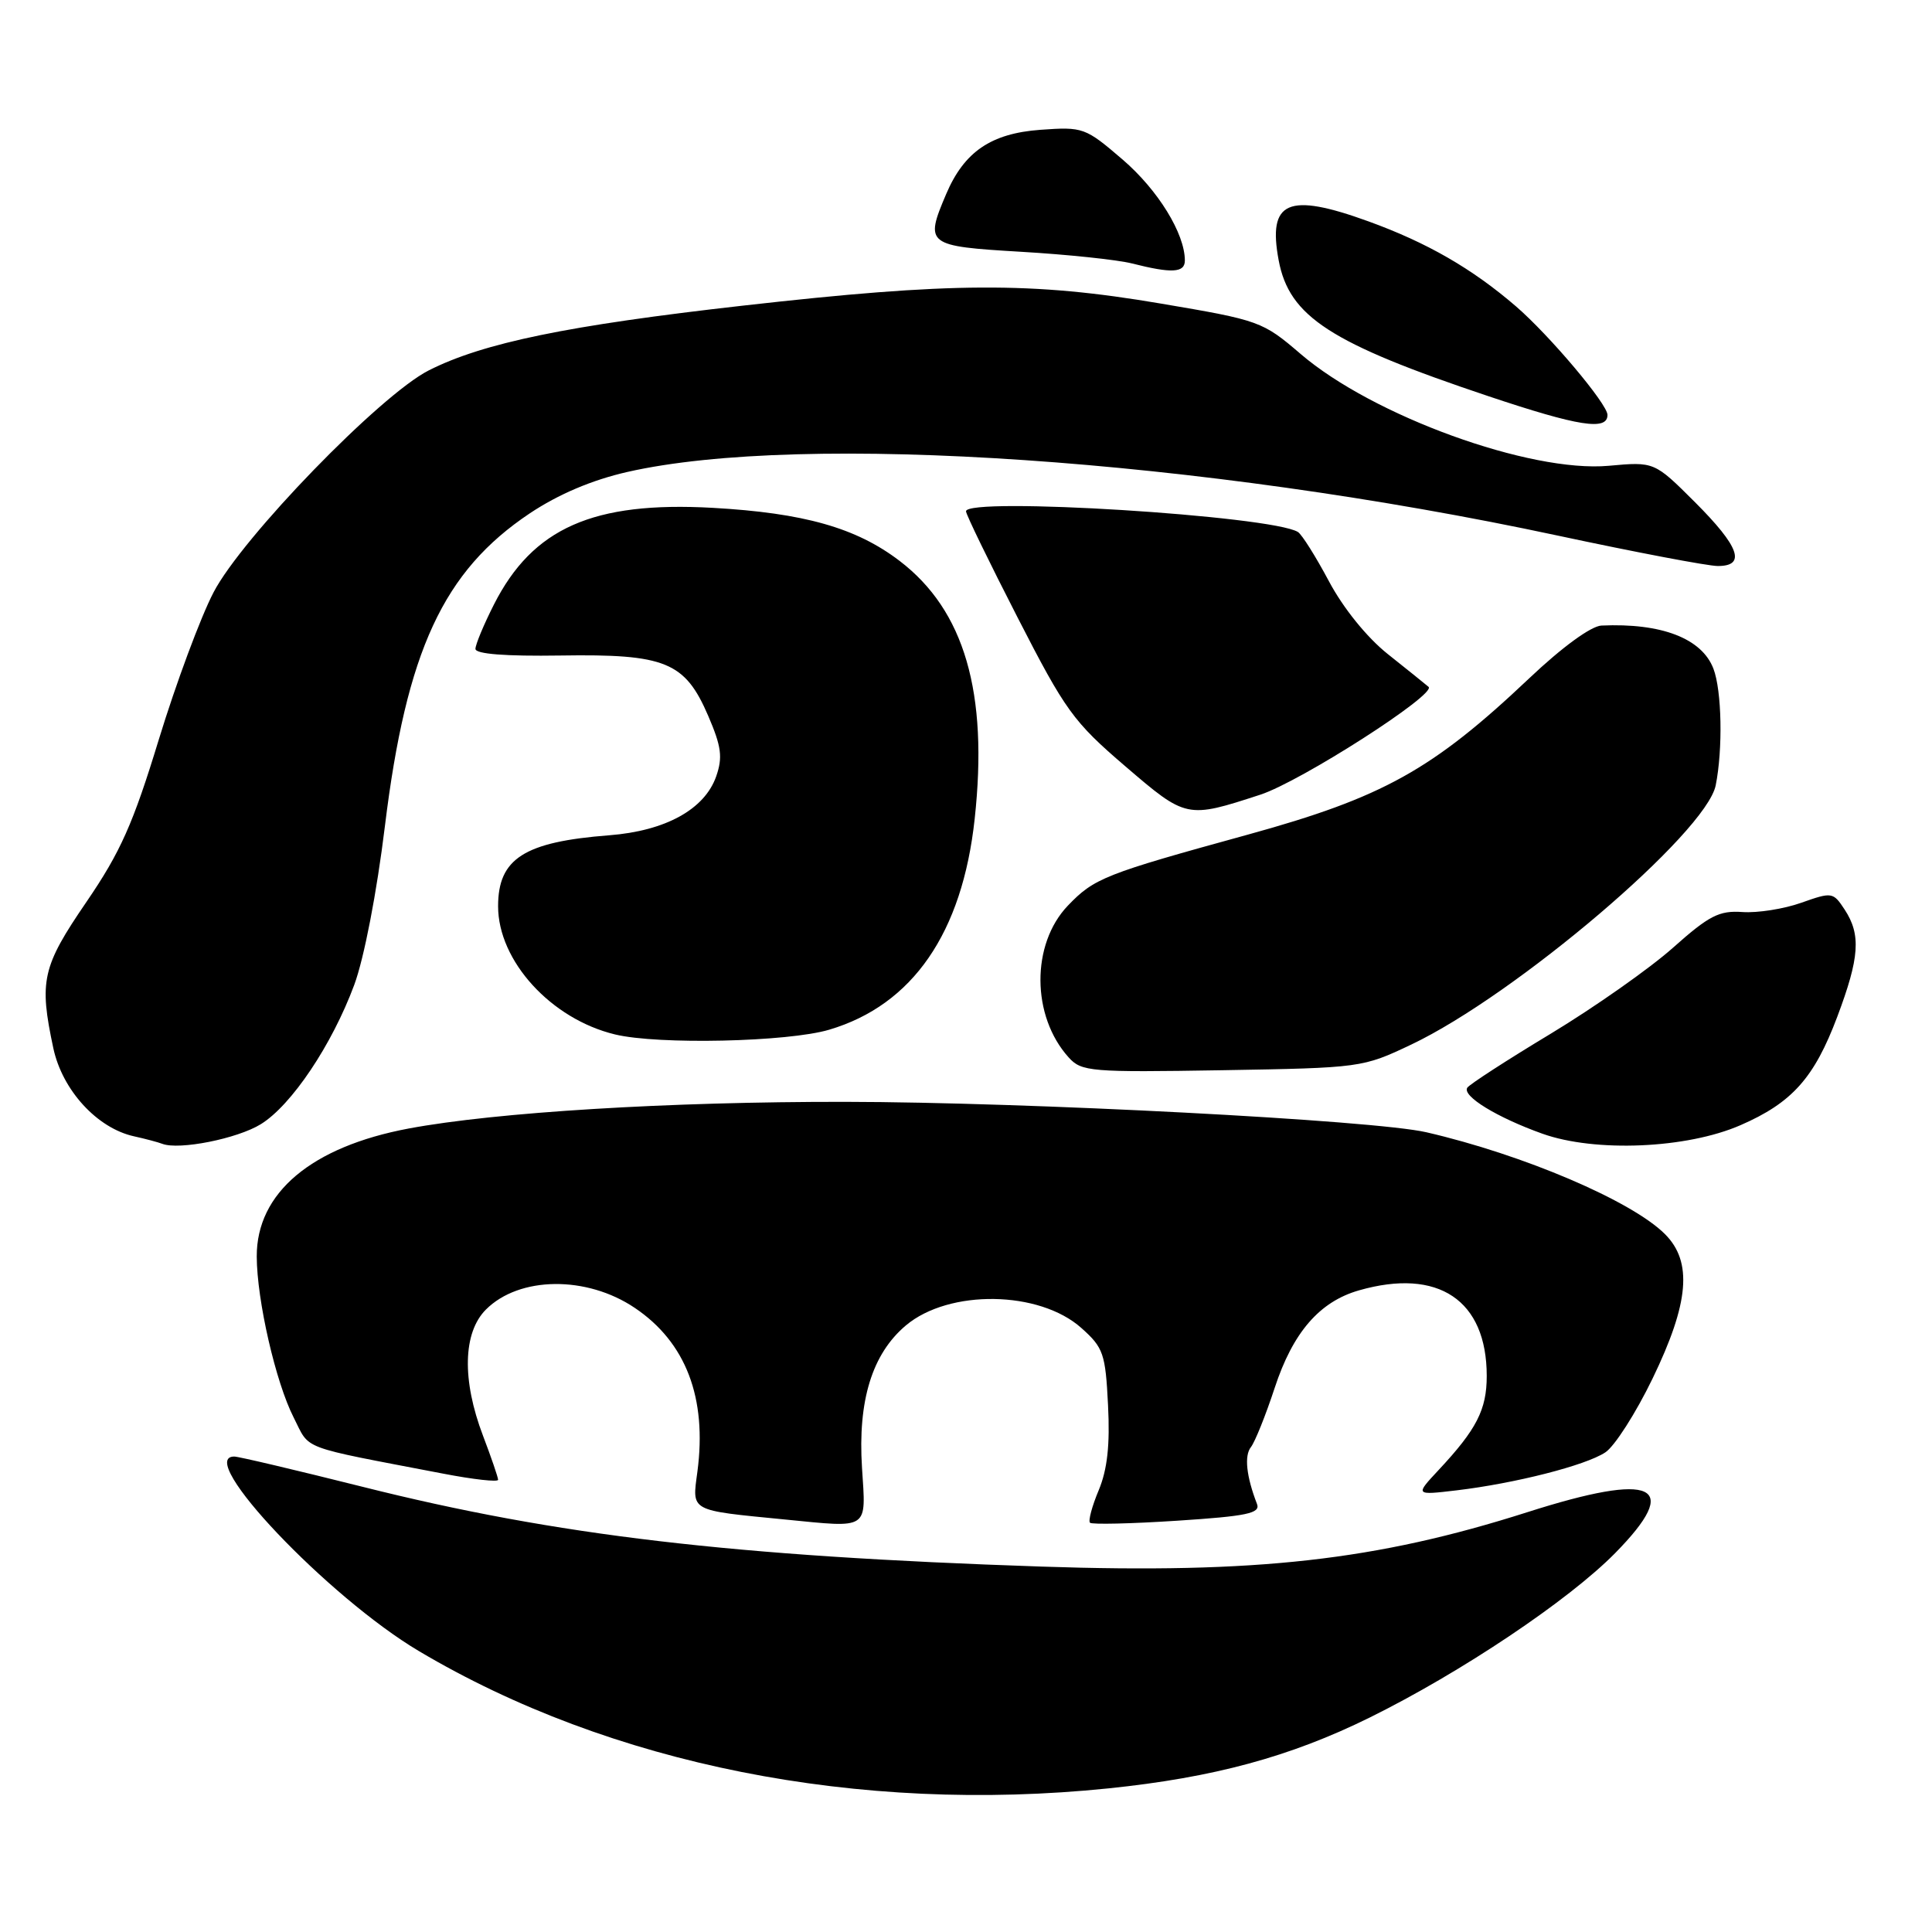 <?xml version="1.0" encoding="UTF-8" standalone="no"?>
<!DOCTYPE svg PUBLIC "-//W3C//DTD SVG 1.1//EN" "http://www.w3.org/Graphics/SVG/1.1/DTD/svg11.dtd" >
<svg xmlns="http://www.w3.org/2000/svg" xmlns:xlink="http://www.w3.org/1999/xlink" version="1.1" viewBox="0 0 256 256">
 <g >
 <path fill="currentColor"
d=" M 146.87 236.97 C 160.82 235.53 170.94 232.79 181.50 227.58 C 193.64 221.58 207.83 212.07 214.01 205.80 C 222.94 196.72 219.25 194.99 202.39 200.37 C 182.35 206.76 166.51 208.54 138.00 207.58 C 97.07 206.21 73.75 203.47 48.05 197.01 C 39.27 194.81 31.62 193.00 31.04 193.00 C 25.79 193.00 43.47 211.63 55.51 218.78 C 80.88 233.84 113.69 240.37 146.87 236.97 Z  M 114.22 194.49 C 113.65 185.59 115.56 179.39 120.04 175.62 C 125.76 170.81 137.72 170.99 143.29 175.97 C 146.21 178.57 146.48 179.36 146.82 186.19 C 147.09 191.45 146.73 194.71 145.59 197.45 C 144.70 199.57 144.18 201.51 144.43 201.77 C 144.69 202.02 149.90 201.90 156.01 201.50 C 165.23 200.90 167.03 200.52 166.56 199.29 C 165.14 195.61 164.85 192.88 165.76 191.74 C 166.29 191.06 167.71 187.53 168.90 183.91 C 171.31 176.56 174.83 172.48 180.07 170.98 C 190.58 167.97 197.00 172.27 197.00 182.32 C 197.00 186.79 195.66 189.40 190.60 194.81 C 187.50 198.13 187.50 198.13 193.00 197.48 C 200.73 196.56 210.07 194.19 212.71 192.45 C 213.94 191.65 216.76 187.24 218.97 182.67 C 223.82 172.65 224.29 167.20 220.62 163.53 C 216.23 159.13 201.83 152.99 189.00 150.03 C 182.10 148.43 136.07 146.03 112.00 146.00 C 88.66 145.97 65.75 147.37 54.17 149.53 C 41.26 151.95 33.99 158.06 34.02 166.50 C 34.04 172.30 36.53 183.16 38.91 187.82 C 41.15 192.22 39.37 191.55 58.75 195.27 C 62.74 196.04 66.00 196.40 66.00 196.08 C 66.00 195.76 65.10 193.13 64.00 190.24 C 61.19 182.86 61.34 176.57 64.39 173.52 C 68.81 169.10 77.73 169.00 84.11 173.30 C 90.89 177.86 93.70 185.23 92.41 195.00 C 91.70 200.33 91.26 200.09 104.00 201.34 C 115.30 202.45 114.75 202.81 114.22 194.49 Z  M 34.56 148.96 C 38.63 146.45 43.99 138.45 46.94 130.50 C 48.24 126.99 49.93 118.26 51.00 109.48 C 53.85 86.23 58.74 75.68 70.20 68.02 C 74.00 65.49 78.42 63.61 83.11 62.54 C 106.42 57.24 159.08 60.84 206.37 70.96 C 216.74 73.18 226.31 75.00 227.62 75.00 C 231.40 75.00 230.49 72.44 224.61 66.56 C 219.21 61.17 219.21 61.17 213.16 61.72 C 202.73 62.66 181.91 55.11 172.35 46.91 C 167.30 42.58 166.90 42.44 153.85 40.23 C 136.75 37.32 126.01 37.38 98.43 40.50 C 75.24 43.12 64.03 45.43 56.83 49.07 C 50.41 52.31 32.07 71.22 28.29 78.50 C 26.57 81.80 23.31 90.58 21.04 98.00 C 17.64 109.14 15.97 112.90 11.46 119.50 C 5.57 128.11 5.16 129.96 7.07 138.91 C 8.27 144.47 12.88 149.50 17.77 150.57 C 19.27 150.90 20.95 151.35 21.50 151.56 C 23.72 152.42 31.46 150.88 34.56 148.96 Z  M 230.63 149.09 C 237.47 146.11 240.40 142.83 243.45 134.72 C 246.40 126.88 246.61 123.86 244.43 120.53 C 242.90 118.20 242.75 118.18 238.68 119.62 C 236.38 120.44 232.87 120.99 230.89 120.85 C 227.80 120.63 226.46 121.32 221.68 125.58 C 218.60 128.32 211.32 133.44 205.50 136.96 C 199.67 140.47 194.69 143.70 194.42 144.13 C 193.73 145.24 198.36 148.07 204.37 150.22 C 211.36 152.72 223.52 152.20 230.63 149.09 Z  M 187.00 138.41 C 200.84 131.84 226.08 110.34 227.34 104.06 C 228.30 99.26 228.15 91.52 227.04 88.61 C 225.51 84.59 220.15 82.53 212.20 82.89 C 210.82 82.96 207.00 85.74 202.65 89.86 C 189.80 102.02 183.25 105.66 165.32 110.60 C 146.37 115.81 144.99 116.36 141.50 120.00 C 136.61 125.11 136.66 134.65 141.61 140.12 C 143.31 142.00 144.50 142.10 161.96 141.81 C 180.32 141.50 180.56 141.47 187.00 138.41 Z  M 109.88 136.44 C 120.93 133.16 127.51 123.63 129.15 108.51 C 130.97 91.77 127.80 80.88 119.20 74.32 C 113.45 69.93 106.52 67.97 94.42 67.29 C 78.61 66.41 70.59 69.96 65.45 80.10 C 64.10 82.76 63.00 85.41 63.00 85.98 C 63.00 86.66 66.96 86.97 74.25 86.86 C 88.18 86.64 90.76 87.70 93.84 94.85 C 95.59 98.92 95.78 100.34 94.90 102.87 C 93.37 107.24 88.19 110.10 80.72 110.68 C 69.47 111.55 66.00 113.76 66.00 120.08 C 66.00 127.33 73.02 135.03 81.50 137.07 C 87.21 138.45 104.41 138.07 109.88 136.44 Z  M 167.00 105.30 C 172.36 103.55 190.42 91.97 189.29 91.01 C 188.86 90.64 186.42 88.68 183.88 86.66 C 181.12 84.46 177.99 80.59 176.09 77.02 C 174.35 73.75 172.50 70.81 171.98 70.49 C 168.49 68.33 128.00 65.81 128.00 67.75 C 128.00 68.16 131.08 74.50 134.84 81.83 C 141.16 94.16 142.23 95.64 149.09 101.52 C 157.19 108.47 157.25 108.48 167.00 105.30 Z  M 213.00 54.98 C 213.00 53.54 205.33 44.44 200.87 40.59 C 195.05 35.58 189.10 32.15 181.32 29.33 C 170.65 25.46 167.96 26.63 169.43 34.49 C 170.83 41.96 176.27 45.48 197.23 52.50 C 209.18 56.50 213.00 57.10 213.00 54.98 Z  M 157.00 34.52 C 157.00 30.95 153.44 25.17 148.75 21.14 C 143.81 16.90 143.53 16.79 137.85 17.20 C 131.32 17.68 127.76 20.10 125.37 25.72 C 122.51 32.43 122.77 32.62 135.25 33.36 C 141.44 33.72 148.07 34.42 150.00 34.91 C 155.28 36.25 157.00 36.15 157.00 34.52 Z "/>
</g>
</svg>